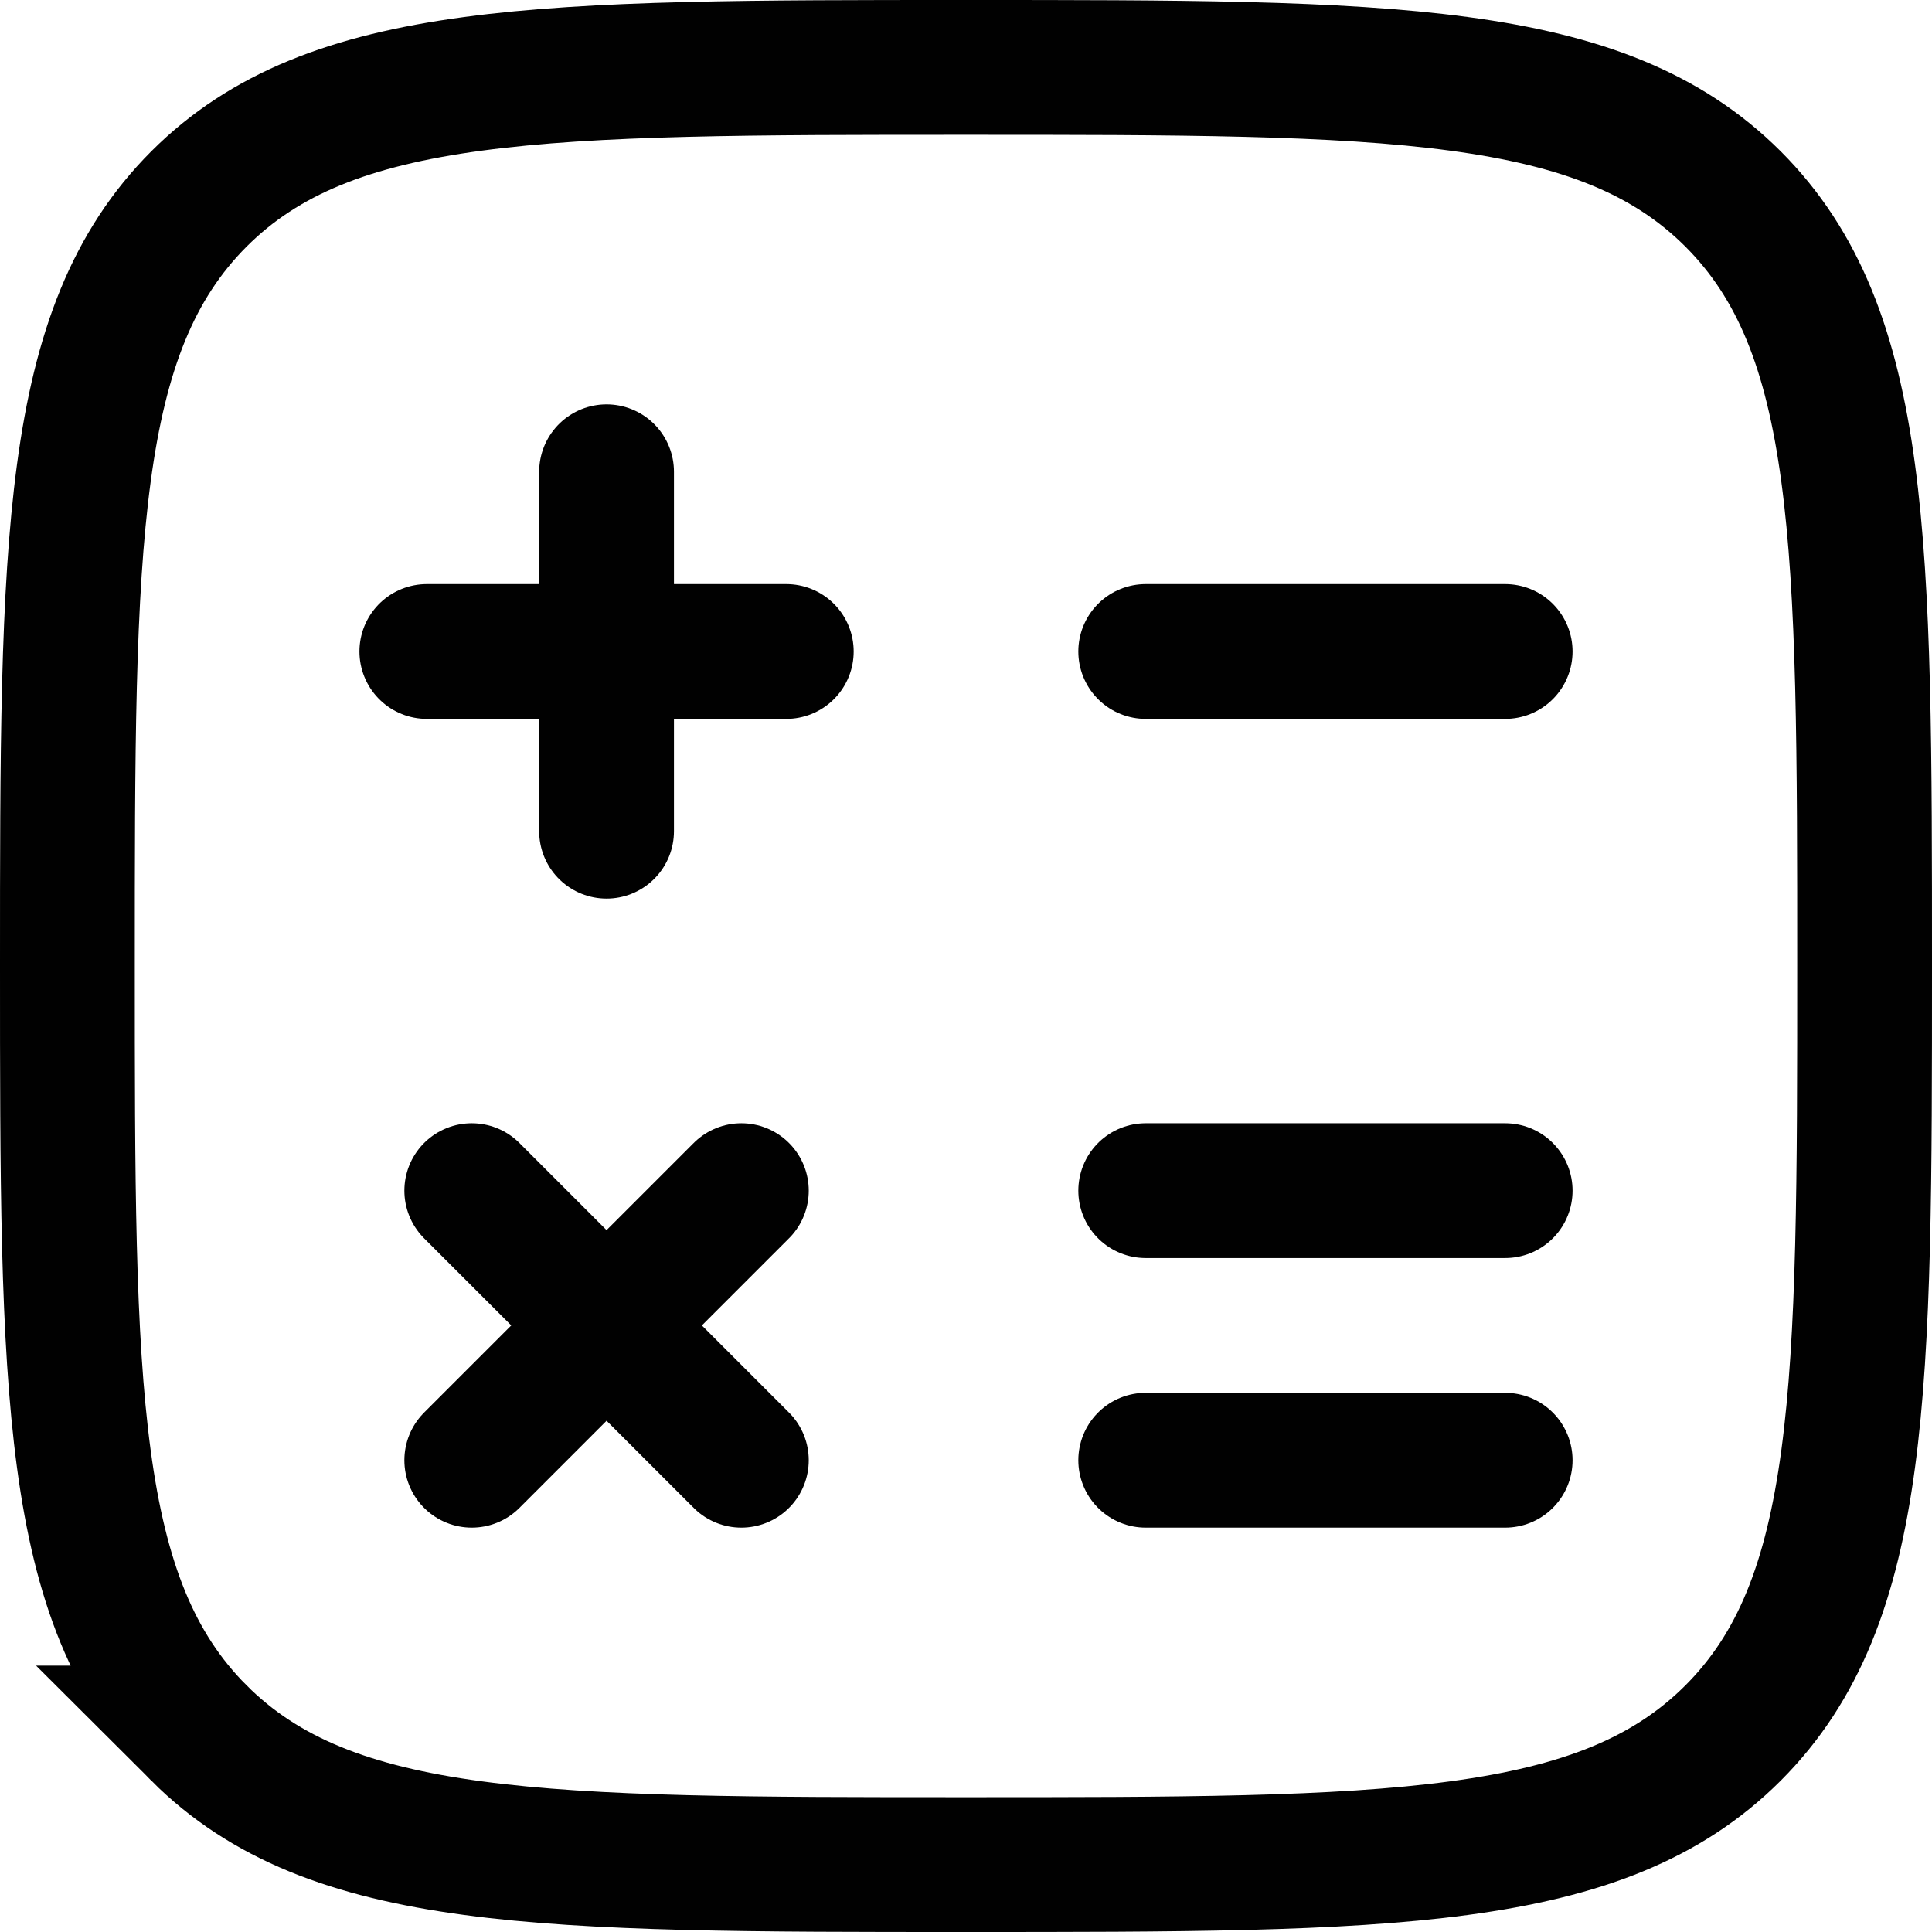 <svg xmlns="http://www.w3.org/2000/svg" width="716.667" height="716.667" fill="none" viewBox="0 0 21.5 21.5"><path stroke="#010101" stroke-width="1.5" d="M2.214 19.286C3.68 20.75 6.036 20.75 10.75 20.75s7.071 0 8.536-1.464c1.464-1.465 1.464-3.822 1.464-8.536s0-7.071-1.464-8.536C17.82.75 15.464.75 10.75.75s-7.071 0-8.536 1.464C.75 3.68.75 6.036.75 10.75s0 7.071 1.464 8.536z"/><path stroke="#010101" stroke-linecap="round" stroke-width="1.5" d="M16.75 7.25h-4m4 6h-4m4 3h-4m-4-9h-2m0 0h-2m2 0v-2m0 2v2m1.5 4-1.5 1.5m0 0-1.5 1.5m1.5-1.5-1.5-1.5m1.5 1.5 1.5 1.5"/></svg>